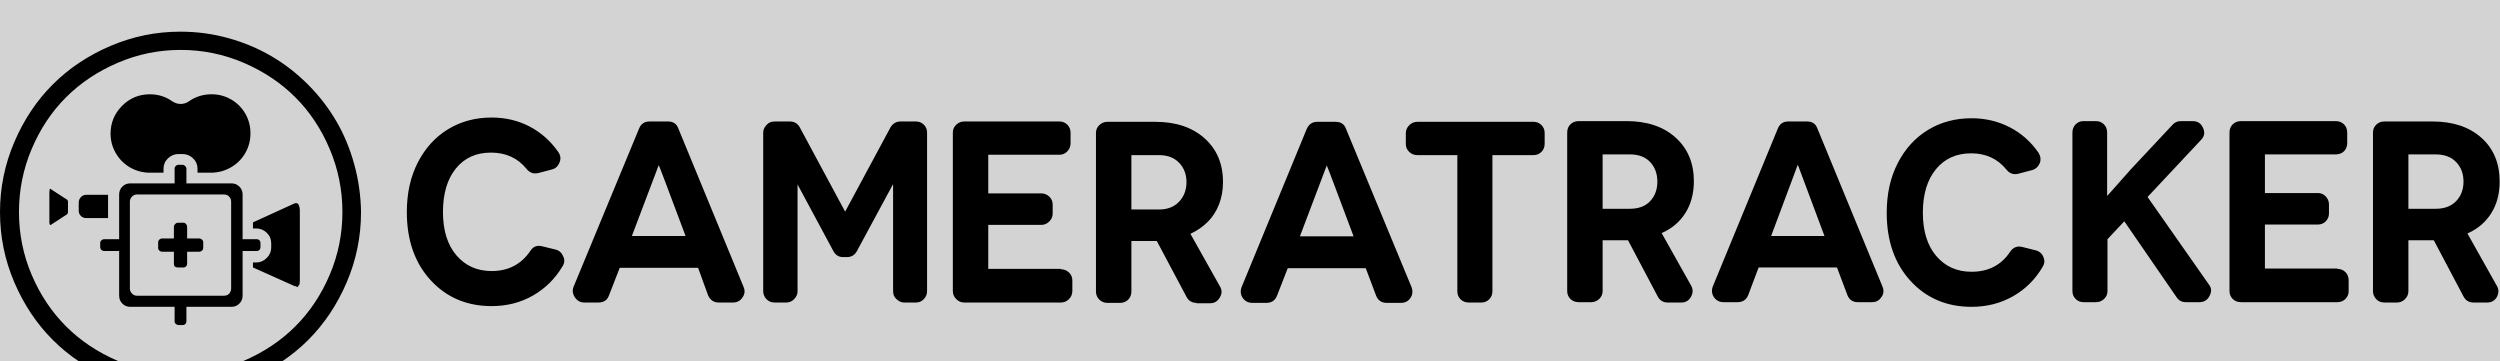 <svg xmlns="http://www.w3.org/2000/svg" viewBox="0.0 0 6987.0 1009.0">
<rect name="schelin" fill="lightgrey" width="100%" height="100%" />
<path transform="rotate(180 0 192) translate(0 -568.5) scale(-1 1)" d="M 504.0,864.0 Q 573.0,864.0 638.0,846.0 Q 703.0,828.0 758.5,795.5 Q 814.0,763.0 860.5,716.5 Q 907.0,670.0 939.5,614.5 Q 972.0,559.0 990.0,493.5 Q 1008.0,428.0 1009.0,360.0 Q 1009.0,257.0 969.0,163.5 Q 929.0,70.0 861.5,2.5 Q 794.0,-65.0 700.5,-105.0 Q 607.0,-145.0 504.5,-145.0 Q 402.0,-145.0 308.5,-105.0 Q 215.0,-65.0 147.5,2.5 Q 80.0,70.0 40.0,163.5 Q 0.0,257.0 0.0,359.5 Q 0.0,462.0 40.0,555.5 Q 80.0,649.0 147.5,716.5 Q 215.0,784.0 308.5,824.0 Q 402.0,864.0 504.0,864.0 M 505.0,-92.0 Q 597.0,-92.0 681.0,-56.0 Q 765.0,-20.0 825.5,40.5 Q 886.0,101.0 921.5,184.5 Q 957.0,268.0 957.0,360.0 Q 957.0,452.0 921.5,536.0 Q 886.0,620.0 825.5,680.5 Q 765.0,741.0 681.0,777.0 Q 597.0,813.0 505.0,813.0 Q 413.0,813.0 329.0,777.0 Q 245.0,741.0 184.5,680.5 Q 124.0,620.0 88.5,536.0 Q 53.0,452.0 53.0,360.0 Q 53.0,268.0 88.5,184.5 Q 124.0,101.0 184.5,40.5 Q 245.0,-20.0 329.0,-56.0 Q 413.0,-92.0 505.0,-92.0 M 190.0,388.0 L 190.0,361.0 Q 190.0,354.0 185.0,352.0 L 142.0,324.0 Q 138.0,322.0 138.0,333.0 L 138.0,415.0 Q 138.0,424.0 140.0,425.0 Q 141.0,425.0 142.0,424.0 L 185.0,396.0 Q 190.0,394.0 190.0,388.0 M 412.0,470.0 Q 383.0,472.0 359.5,487.0 Q 336.0,502.0 322.5,526.5 Q 309.0,551.0 309.0,579.0 Q 309.0,624.0 341.0,656.5 Q 373.0,689.0 419.0,689.0 Q 454.0,689.0 482.0,669.0 Q 493.0,662.0 505.0,662.0 Q 516.0,662.0 526.0,668.0 Q 555.0,689.0 591.0,689.0 Q 621.0,689.0 646.0,674.5 Q 671.0,660.0 685.5,635.0 Q 700.0,610.0 700.0,580.0 Q 700.0,551.0 686.5,526.5 Q 673.0,502.0 649.0,487.0 Q 625.0,472.0 597.0,470.0 L 552.0,470.0 L 552.0,481.0 Q 552.0,498.0 539.5,510.0 Q 527.0,522.0 510.0,522.0 L 499.0,522.0 Q 482.0,522.0 469.5,510.0 Q 457.0,498.0 457.0,481.0 L 457.0,470.0 L 412.0,470.0 M 838.0,269.0 L 838.0,173.0 L 838.0,167.0 Q 838.0,167.0 837.5,161.5 Q 837.0,156.0 836.0,156.0 Q 835.0,156.0 833.5,152.5 Q 832.0,149.0 829.5,151.0 Q 827.0,153.0 823.0,153.0 L 707.0,205.0 L 707.0,219.0 L 716.0,219.0 Q 733.0,219.0 745.5,231.5 Q 758.0,244.0 758.0,261.0 L 758.0,272.0 Q 758.0,290.0 745.5,302.0 Q 733.0,314.0 716.0,314.0 L 707.0,314.0 L 707.0,331.0 L 823.0,384.0 Q 831.0,387.0 834.5,380.5 Q 838.0,374.0 838.0,363.0 L 838.0,269.0 M 302.0,408.0 L 302.0,343.0 L 241.0,343.0 Q 232.0,343.0 226.0,349.0 Q 220.0,355.0 220.0,364.0 L 220.0,386.0 Q 220.0,395.0 226.0,401.5 Q 232.0,408.0 241.0,408.0 L 302.0,408.0 M 728.0,262.0 Q 728.0,257.0 725.0,254.0 Q 722.0,251.0 718.0,251.0 L 678.0,251.0 L 678.0,126.0 Q 678.0,113.0 669.0,104.0 Q 660.0,95.0 647.0,95.0 L 521.0,95.0 L 521.0,55.0 Q 521.0,50.0 518.0,47.0 Q 515.0,44.0 511.0,44.0 L 499.0,44.0 Q 495.0,44.0 491.5,47.0 Q 488.0,50.0 488.0,55.0 L 488.0,95.0 L 364.0,95.0 Q 351.0,95.0 342.0,104.0 Q 333.0,113.0 333.0,126.0 L 333.0,251.0 L 291.0,251.0 Q 288.0,251.0 285.5,252.5 Q 283.0,254.0 281.5,256.5 Q 280.0,259.0 280.0,262.0 L 280.0,274.0 Q 280.0,278.0 283.5,281.0 Q 287.0,284.0 291.0,284.0 L 333.0,284.0 L 333.0,409.0 Q 333.0,422.0 342.0,431.0 Q 351.0,440.0 364.0,440.0 L 488.0,440.0 L 488.0,481.0 Q 488.0,484.0 489.5,486.5 Q 491.0,489.0 493.5,490.5 Q 496.0,492.0 499.0,492.0 L 510.0,492.0 Q 514.0,492.0 517.5,488.5 Q 521.0,485.0 521.0,481.0 L 521.0,440.0 L 647.0,440.0 Q 660.0,440.0 669.0,431.0 Q 678.0,422.0 678.0,409.0 L 678.0,284.0 L 718.0,284.0 Q 722.0,284.0 725.0,281.0 Q 728.0,278.0 728.0,273.0 L 728.0,262.0 M 646.0,146.0 L 646.0,389.0 Q 646.0,397.0 640.5,403.0 Q 635.0,409.0 626.0,409.0 L 383.0,409.0 Q 375.0,409.0 369.0,403.0 Q 363.0,397.0 363.0,389.0 L 363.0,146.0 Q 363.0,138.0 369.0,132.0 Q 375.0,126.0 383.0,126.0 L 626.0,126.0 Q 632.0,126.0 636.5,128.5 Q 641.0,131.0 643.5,136.0 Q 646.0,141.0 646.0,146.0 M 557.0,286.0 Q 561.0,286.0 564.5,283.0 Q 568.0,280.0 568.0,276.0 L 568.0,260.0 Q 568.0,255.0 564.5,252.0 Q 561.0,249.0 557.0,249.0 L 523.0,249.0 L 523.0,215.0 Q 523.0,211.0 520.0,208.0 Q 517.0,205.0 513.0,205.0 L 497.0,205.0 Q 486.0,205.0 486.0,215.0 L 486.0,249.0 L 453.0,249.0 Q 449.0,249.0 445.5,252.0 Q 442.0,255.0 442.0,260.0 L 442.0,276.0 Q 442.0,278.0 443.5,280.5 Q 445.0,283.0 447.5,284.5 Q 450.0,286.0 453.0,286.0 L 486.0,286.0 L 486.0,319.0 Q 486.0,321.0 487.0,323.0 Q 488.0,325.0 489.5,326.5 Q 491.0,328.0 493.0,329.0 Q 495.0,330.0 497.0,330.0 L 513.0,330.0 Q 517.0,330.0 520.0,326.5 Q 523.0,323.0 523.0,319.0 L 523.0,286.0 L 557.0,286.0 M 2965.0,200.0 Q 2978.0,200.0 2987.5,191.0 Q 2997.0,182.0 2997.0,169.0 L 2997.0,139.0 Q 2997.0,126.0 2987.5,116.5 Q 2978.0,107.0 2965.0,107.0 L 2695.0,107.0 Q 2682.0,107.0 2672.5,116.5 Q 2663.0,126.0 2663.0,139.0 L 2663.0,582.0 Q 2663.0,595.0 2672.5,604.0 Q 2682.0,613.0 2695.0,613.0 L 2961.0,613.0 Q 2974.0,613.0 2983.0,604.0 Q 2992.0,595.0 2992.0,582.0 L 2992.0,552.0 Q 2992.0,539.0 2983.0,529.5 Q 2974.0,520.0 2961.0,520.0 L 2762.0,520.0 L 2762.0,412.0 L 2910.0,412.0 Q 2923.0,412.0 2932.5,403.0 Q 2942.0,394.0 2942.0,381.0 L 2942.0,356.0 Q 2942.0,349.0 2939.5,343.5 Q 2937.0,338.0 2932.5,333.5 Q 2928.0,329.0 2922.5,326.5 Q 2917.0,324.0 2910.0,324.0 L 2762.0,324.0 L 2762.0,201.0 L 2965.0,201.0 L 2965.0,200.0 M 6533.0,201.0 Q 6546.0,201.0 6555.0,192.0 Q 6564.0,183.0 6564.0,169.0 L 6564.0,139.0 Q 6564.0,126.0 6555.0,117.0 Q 6546.0,108.0 6533.0,108.0 L 6263.0,108.0 Q 6249.0,108.0 6240.0,117.0 Q 6231.0,126.0 6231.0,139.0 L 6231.0,582.0 Q 6231.0,596.0 6240.0,605.0 Q 6249.0,614.0 6263.0,614.0 L 6528.0,614.0 Q 6542.0,614.0 6551.0,605.0 Q 6560.0,596.0 6560.0,582.0 L 6560.0,553.0 Q 6560.0,544.0 6556.0,536.5 Q 6552.0,529.0 6544.5,525.0 Q 6537.0,521.0 6528.0,521.0 L 6330.0,521.0 L 6330.0,413.0 L 6478.0,413.0 Q 6491.0,413.0 6500.0,403.5 Q 6509.0,394.0 6509.0,381.0 L 6509.0,357.0 Q 6509.0,352.0 6508.0,348.0 Q 6507.0,344.0 6505.0,340.5 Q 6503.0,337.0 6500.0,334.0 Q 6497.0,331.0 6493.5,329.0 Q 6490.0,327.0 6486.0,326.0 Q 6482.0,325.0 6478.0,325.0 L 6330.0,325.0 L 6330.0,202.0 L 6533.0,202.0 L 6533.0,201.0 M 4286.0,612.0 Q 4299.0,612.0 4308.0,603.0 Q 4317.0,594.0 4317.0,581.0 L 4317.0,551.0 Q 4317.0,537.0 4308.0,528.0 Q 4299.0,519.0 4286.0,519.0 L 4171.0,519.0 L 4171.0,138.0 Q 4171.0,125.0 4162.0,116.0 Q 4153.0,107.0 4140.0,107.0 L 4105.0,107.0 Q 4091.0,107.0 4082.0,116.0 Q 4073.0,125.0 4073.0,138.0 L 4073.0,519.0 L 3961.0,519.0 Q 3948.0,519.0 3938.5,528.0 Q 3929.0,537.0 3929.0,550.0 L 3929.0,580.0 Q 3929.0,593.0 3938.5,602.5 Q 3948.0,612.0 3961.0,612.0 L 4286.0,612.0 M 1505.0,469.0 Q 1485.0,464.0 1472.0,480.0 Q 1435.0,526.0 1372.0,526.0 Q 1310.0,526.0 1274.0,481.5 Q 1238.0,437.0 1238.0,360.0 Q 1238.0,283.0 1275.5,239.0 Q 1313.0,195.0 1374.0,195.0 Q 1444.0,195.0 1482.0,251.0 Q 1494.0,270.0 1516.0,264.0 L 1553.0,255.0 Q 1568.0,251.0 1574.0,236.0 Q 1581.0,222.0 1572.0,208.0 Q 1541.0,156.0 1489.5,126.5 Q 1438.0,97.0 1374.0,97.0 Q 1270.0,97.0 1203.5,169.5 Q 1137.0,242.0 1137.0,360.0 Q 1137.0,439.0 1168.0,499.0 Q 1199.0,559.0 1252.5,591.5 Q 1306.0,624.0 1374.0,624.0 Q 1432.0,624.0 1480.0,599.0 Q 1528.0,574.0 1560.0,528.0 Q 1570.0,514.0 1564.0,499.0 Q 1558.0,483.0 1543.0,479.0 L 1505.0,469.0 M 5641.0,467.0 Q 5621.0,462.0 5608.0,478.0 Q 5571.0,524.0 5509.0,524.0 Q 5447.0,524.0 5410.5,479.5 Q 5374.0,435.0 5374.0,358.0 Q 5374.0,281.0 5411.5,237.0 Q 5449.0,193.0 5510.0,193.0 Q 5581.0,193.0 5618.0,249.0 Q 5631.0,268.0 5653.0,262.0 L 5689.0,253.0 Q 5705.0,249.0 5711.0,234.0 Q 5717.0,220.0 5709.0,207.0 Q 5678.0,154.0 5626.0,124.5 Q 5574.0,95.0 5510.0,95.0 Q 5406.0,95.0 5339.5,167.5 Q 5273.0,240.0 5273.0,358.0 Q 5273.0,437.0 5304.0,497.0 Q 5335.0,557.0 5388.5,589.5 Q 5442.0,622.0 5510.0,622.0 Q 5568.0,622.0 5616.5,597.0 Q 5665.0,572.0 5697.0,526.0 Q 5706.0,512.0 5701.0,497.0 Q 5694.0,481.0 5679.0,477.0 L 5641.0,467.0 M 1951.0,204.0 L 1732.0,204.0 L 1702.0,127.0 Q 1695.0,107.0 1672.0,107.0 L 1633.0,107.0 Q 1617.0,107.0 1607.0,121.0 Q 1597.0,136.0 1603.0,151.0 L 1786.0,593.0 Q 1794.0,613.0 1815.0,613.0 L 1867.0,613.0 Q 1889.0,613.0 1896.0,593.0 L 2078.0,151.0 Q 2085.0,135.0 2075.0,121.0 Q 2066.0,107.0 2048.0,107.0 L 2009.0,107.0 Q 1988.0,107.0 1979.0,127.0 L 1951.0,204.0 M 1916.0,293.0 Q 1842.0,491.0 1841.0,491.0 L 1766.0,293.0 L 1916.0,293.0 M 2517.0,613.0 L 2560.0,613.0 Q 2573.0,613.0 2582.0,604.0 Q 2591.0,595.0 2591.0,582.0 L 2591.0,139.0 Q 2591.0,126.0 2582.0,116.5 Q 2573.0,107.0 2560.0,107.0 L 2527.0,107.0 Q 2515.0,107.0 2505.0,117.0 Q 2496.0,125.0 2496.0,139.0 L 2496.0,438.0 L 2395.0,251.0 Q 2386.0,234.0 2367.0,234.0 L 2356.0,234.0 Q 2338.0,234.0 2329.0,251.0 L 2229.0,437.0 L 2229.0,138.0 Q 2229.0,126.0 2219.0,116.0 Q 2210.0,107.0 2197.0,107.0 L 2165.0,107.0 Q 2151.0,107.0 2142.0,116.5 Q 2133.0,126.0 2133.0,139.0 L 2133.0,582.0 Q 2133.0,594.0 2143.0,604.0 Q 2151.0,613.0 2165.0,613.0 L 2207.0,613.0 Q 2226.0,613.0 2235.0,597.0 L 2362.0,361.0 L 2489.0,597.0 Q 2499.0,613.0 2517.0,613.0 M 3344.0,106.0 Q 3325.0,106.0 3316.0,123.0 L 3233.0,279.0 L 3162.0,279.0 L 3162.0,138.0 Q 3162.0,124.0 3153.0,115.0 Q 3144.0,106.0 3130.0,106.0 L 3095.0,106.0 Q 3082.0,106.0 3072.5,115.0 Q 3063.0,124.0 3063.0,138.0 L 3063.0,581.0 Q 3063.0,594.0 3072.5,603.0 Q 3082.0,612.0 3095.0,612.0 L 3229.0,612.0 Q 3315.0,612.0 3366.5,566.0 Q 3418.0,520.0 3418.0,444.0 Q 3418.0,410.0 3407.0,381.5 Q 3396.0,353.0 3375.5,332.5 Q 3355.0,312.0 3327.0,299.0 L 3409.0,153.0 Q 3419.0,137.0 3409.0,121.0 Q 3400.0,105.0 3382.0,105.0 L 3344.0,105.0 L 3344.0,106.0 M 3162.0,367.0 L 3239.0,367.0 Q 3275.0,367.0 3295.5,389.0 Q 3316.0,411.0 3316.0,443.5 Q 3316.0,476.0 3295.5,497.5 Q 3275.0,519.0 3239.0,519.0 L 3162.0,519.0 L 3162.0,367.0 M 3817.0,203.0 L 3599.0,203.0 L 3569.0,126.0 Q 3561.0,106.0 3539.0,106.0 L 3500.0,106.0 Q 3483.0,106.0 3473.0,120.0 Q 3464.0,134.0 3470.0,150.0 L 3652.0,592.0 Q 3661.0,612.0 3681.0,612.0 L 3733.0,612.0 Q 3755.0,612.0 3762.0,592.0 L 3945.0,150.0 Q 3951.0,133.0 3942.0,120.0 Q 3933.0,106.0 3915.0,106.0 L 3876.0,106.0 Q 3854.0,106.0 3846.0,126.0 L 3817.0,203.0 M 3783.0,292.0 Q 3709.0,490.0 3708.0,490.0 L 3633.0,292.0 L 3783.0,292.0 M 4661.0,107.0 Q 4642.0,107.0 4633.0,124.0 L 4550.0,281.0 L 4479.0,281.0 L 4479.0,139.0 Q 4479.0,126.0 4469.5,117.0 Q 4460.0,108.0 4447.0,108.0 L 4412.0,108.0 Q 4398.0,108.0 4389.0,117.0 Q 4380.0,126.0 4380.0,139.0 L 4380.0,582.0 Q 4380.0,596.0 4389.0,605.0 Q 4398.0,614.0 4412.0,614.0 L 4546.0,614.0 Q 4632.0,614.0 4683.0,568.0 Q 4734.0,522.0 4734.0,446.0 Q 4734.0,395.0 4710.5,357.5 Q 4687.0,320.0 4644.0,301.0 L 4726.0,155.0 Q 4735.0,139.0 4726.0,123.0 Q 4717.0,107.0 4699.0,107.0 L 4661.0,107.0 M 4479.0,369.0 L 4555.0,369.0 Q 4592.0,369.0 4612.0,390.5 Q 4632.0,412.0 4632.0,445.0 Q 4632.0,478.0 4612.0,499.5 Q 4592.0,521.0 4555.0,521.0 L 4479.0,521.0 L 4479.0,369.0 M 5134.0,205.0 L 4915.0,205.0 L 4886.0,128.0 Q 4878.0,108.0 4856.0,108.0 L 4817.0,108.0 Q 4800.0,108.0 4790.0,122.0 Q 4781.0,136.0 4787.0,152.0 L 4969.0,594.0 Q 4977.0,613.0 4998.0,613.0 L 5050.0,613.0 Q 5072.0,613.0 5079.0,594.0 L 5261.0,152.0 Q 5268.0,135.0 5258.0,122.0 Q 5249.0,108.0 5232.0,108.0 L 5192.0,108.0 Q 5171.0,108.0 5163.0,128.0 L 5134.0,205.0 M 5099.0,293.0 L 5025.0,491.0 L 5024.0,491.0 L 4950.0,293.0 L 5099.0,293.0 M 6913.0,107.0 Q 6894.0,107.0 6885.0,124.0 L 6802.0,281.0 L 6731.0,281.0 L 6731.0,139.0 Q 6731.0,126.0 6721.5,116.5 Q 6712.0,107.0 6699.0,107.0 L 6664.0,107.0 Q 6650.0,107.0 6641.0,116.5 Q 6632.0,126.0 6632.0,139.0 L 6632.0,582.0 Q 6632.0,595.0 6641.0,604.0 Q 6650.0,613.0 6664.0,613.0 L 6798.0,613.0 Q 6884.0,613.0 6935.0,567.5 Q 6986.0,522.0 6986.0,445.0 Q 6986.0,394.0 6962.5,356.5 Q 6939.0,319.0 6896.0,300.0 L 6978.0,154.0 Q 6987.0,139.0 6978.0,122.0 Q 6969.0,107.0 6951.0,107.0 L 6913.0,107.0 M 6731.0,369.0 L 6807.0,369.0 Q 6844.0,369.0 6864.5,390.5 Q 6885.0,412.0 6885.0,445.0 Q 6885.0,478.0 6864.5,499.5 Q 6844.0,521.0 6807.0,521.0 L 6731.0,521.0 L 6731.0,369.0 M 5889.0,405.0 L 5896.0,412.5 Q 5896.0,412.5 5920.0,439.5 Q 5944.0,466.5 5955.0,479.0 L 6072.0,604.0 Q 6081.0,614.0 6095.0,614.0 L 6128.0,614.0 Q 6149.0,614.0 6157.0,595.0 Q 6166.0,576.0 6151.0,561.0 L 6002.0,402.0 L 6173.0,158.0 Q 6185.0,143.0 6175.0,125.0 Q 6166.0,108.0 6147.0,108.0 L 6109.0,108.0 Q 6092.0,108.0 6083.0,122.0 L 5937.0,334.0 L 5890.0,284.0 L 5890.0,139.0 Q 5890.0,126.0 5880.5,117.0 Q 5871.0,108.0 5858.0,108.0 L 5823.0,108.0 Q 5810.0,108.0 5801.0,117.0 Q 5792.0,126.0 5792.0,139.0 L 5792.0,582.0 Q 5792.0,596.0 5801.0,605.0 Q 5810.0,614.0 5823.0,614.0 L 5858.0,614.0 Q 5871.0,614.0 5880.0,605.0 Q 5889.0,596.0 5889.0,582.0 L 5889.0,514.0 L 5889.0,405.0" />
</svg>
